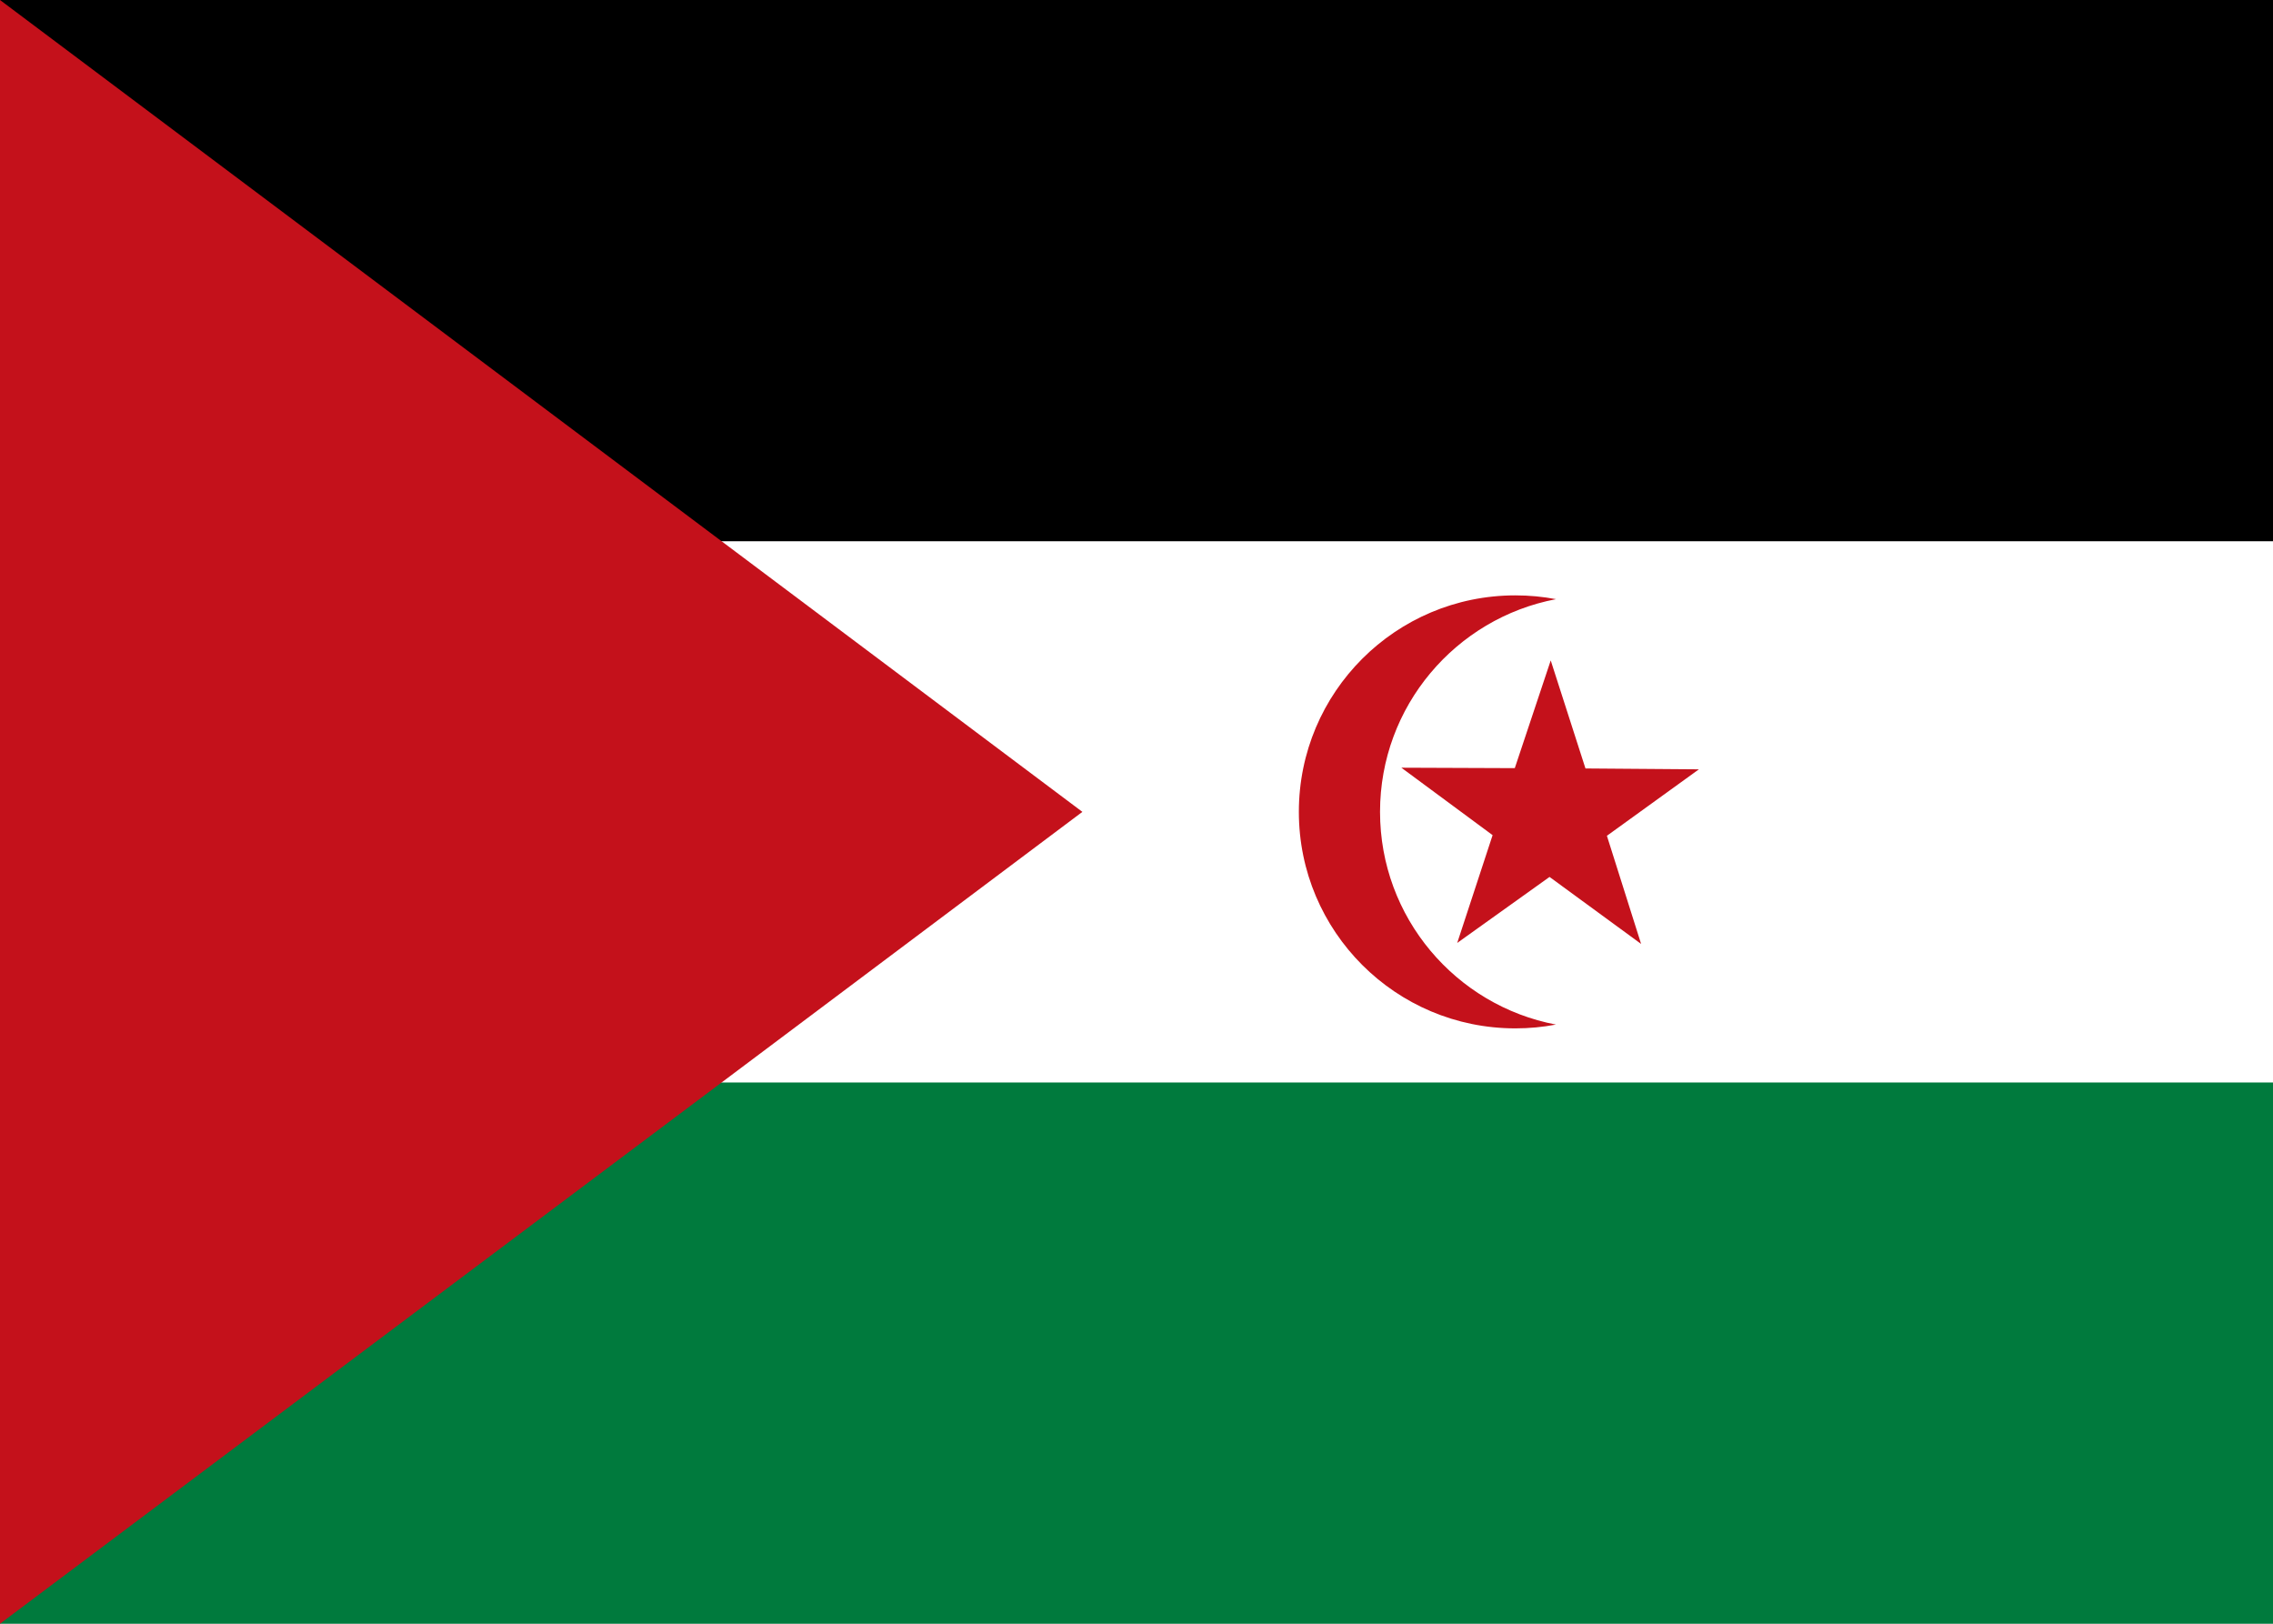 <svg xmlns="http://www.w3.org/2000/svg" width="21" height="15" viewBox="0 0 21 15">
  <g fill="none" fill-rule="evenodd">
    <rect width="21" height="15" fill="#FFF"/>
    <g fill-rule="nonzero">
      <rect width="21" height="7.5" fill="#000"/>
      <rect width="21" height="7.5" y="7.5" fill="#007A3D"/>
      <rect width="20" height="5" x="1" y="5" fill="#FFF"/>
      <polygon fill="#C4111B" points="0 0 10 7.5 0 15"/>
      <path fill="#C4111B" d="M14,5.5 C14.129,5.5 14.254,5.512 14.376,5.535 C13.45,5.711 12.75,6.524 12.75,7.5 C12.75,8.476 13.45,9.289 14.375,9.465 C14.254,9.488 14.129,9.5 14,9.5 C12.895,9.5 12,8.605 12,7.5 C12,6.395 12.895,5.5 14,5.5 Z M14.327,6.101 L14.648,7.099 L15.696,7.107 L14.846,7.721 L15.162,8.72 L14.316,8.101 L13.463,8.711 L13.79,7.715 L12.947,7.092 L13.995,7.096 L14.327,6.101 Z"/>
    </g>
  </g>
</svg>

